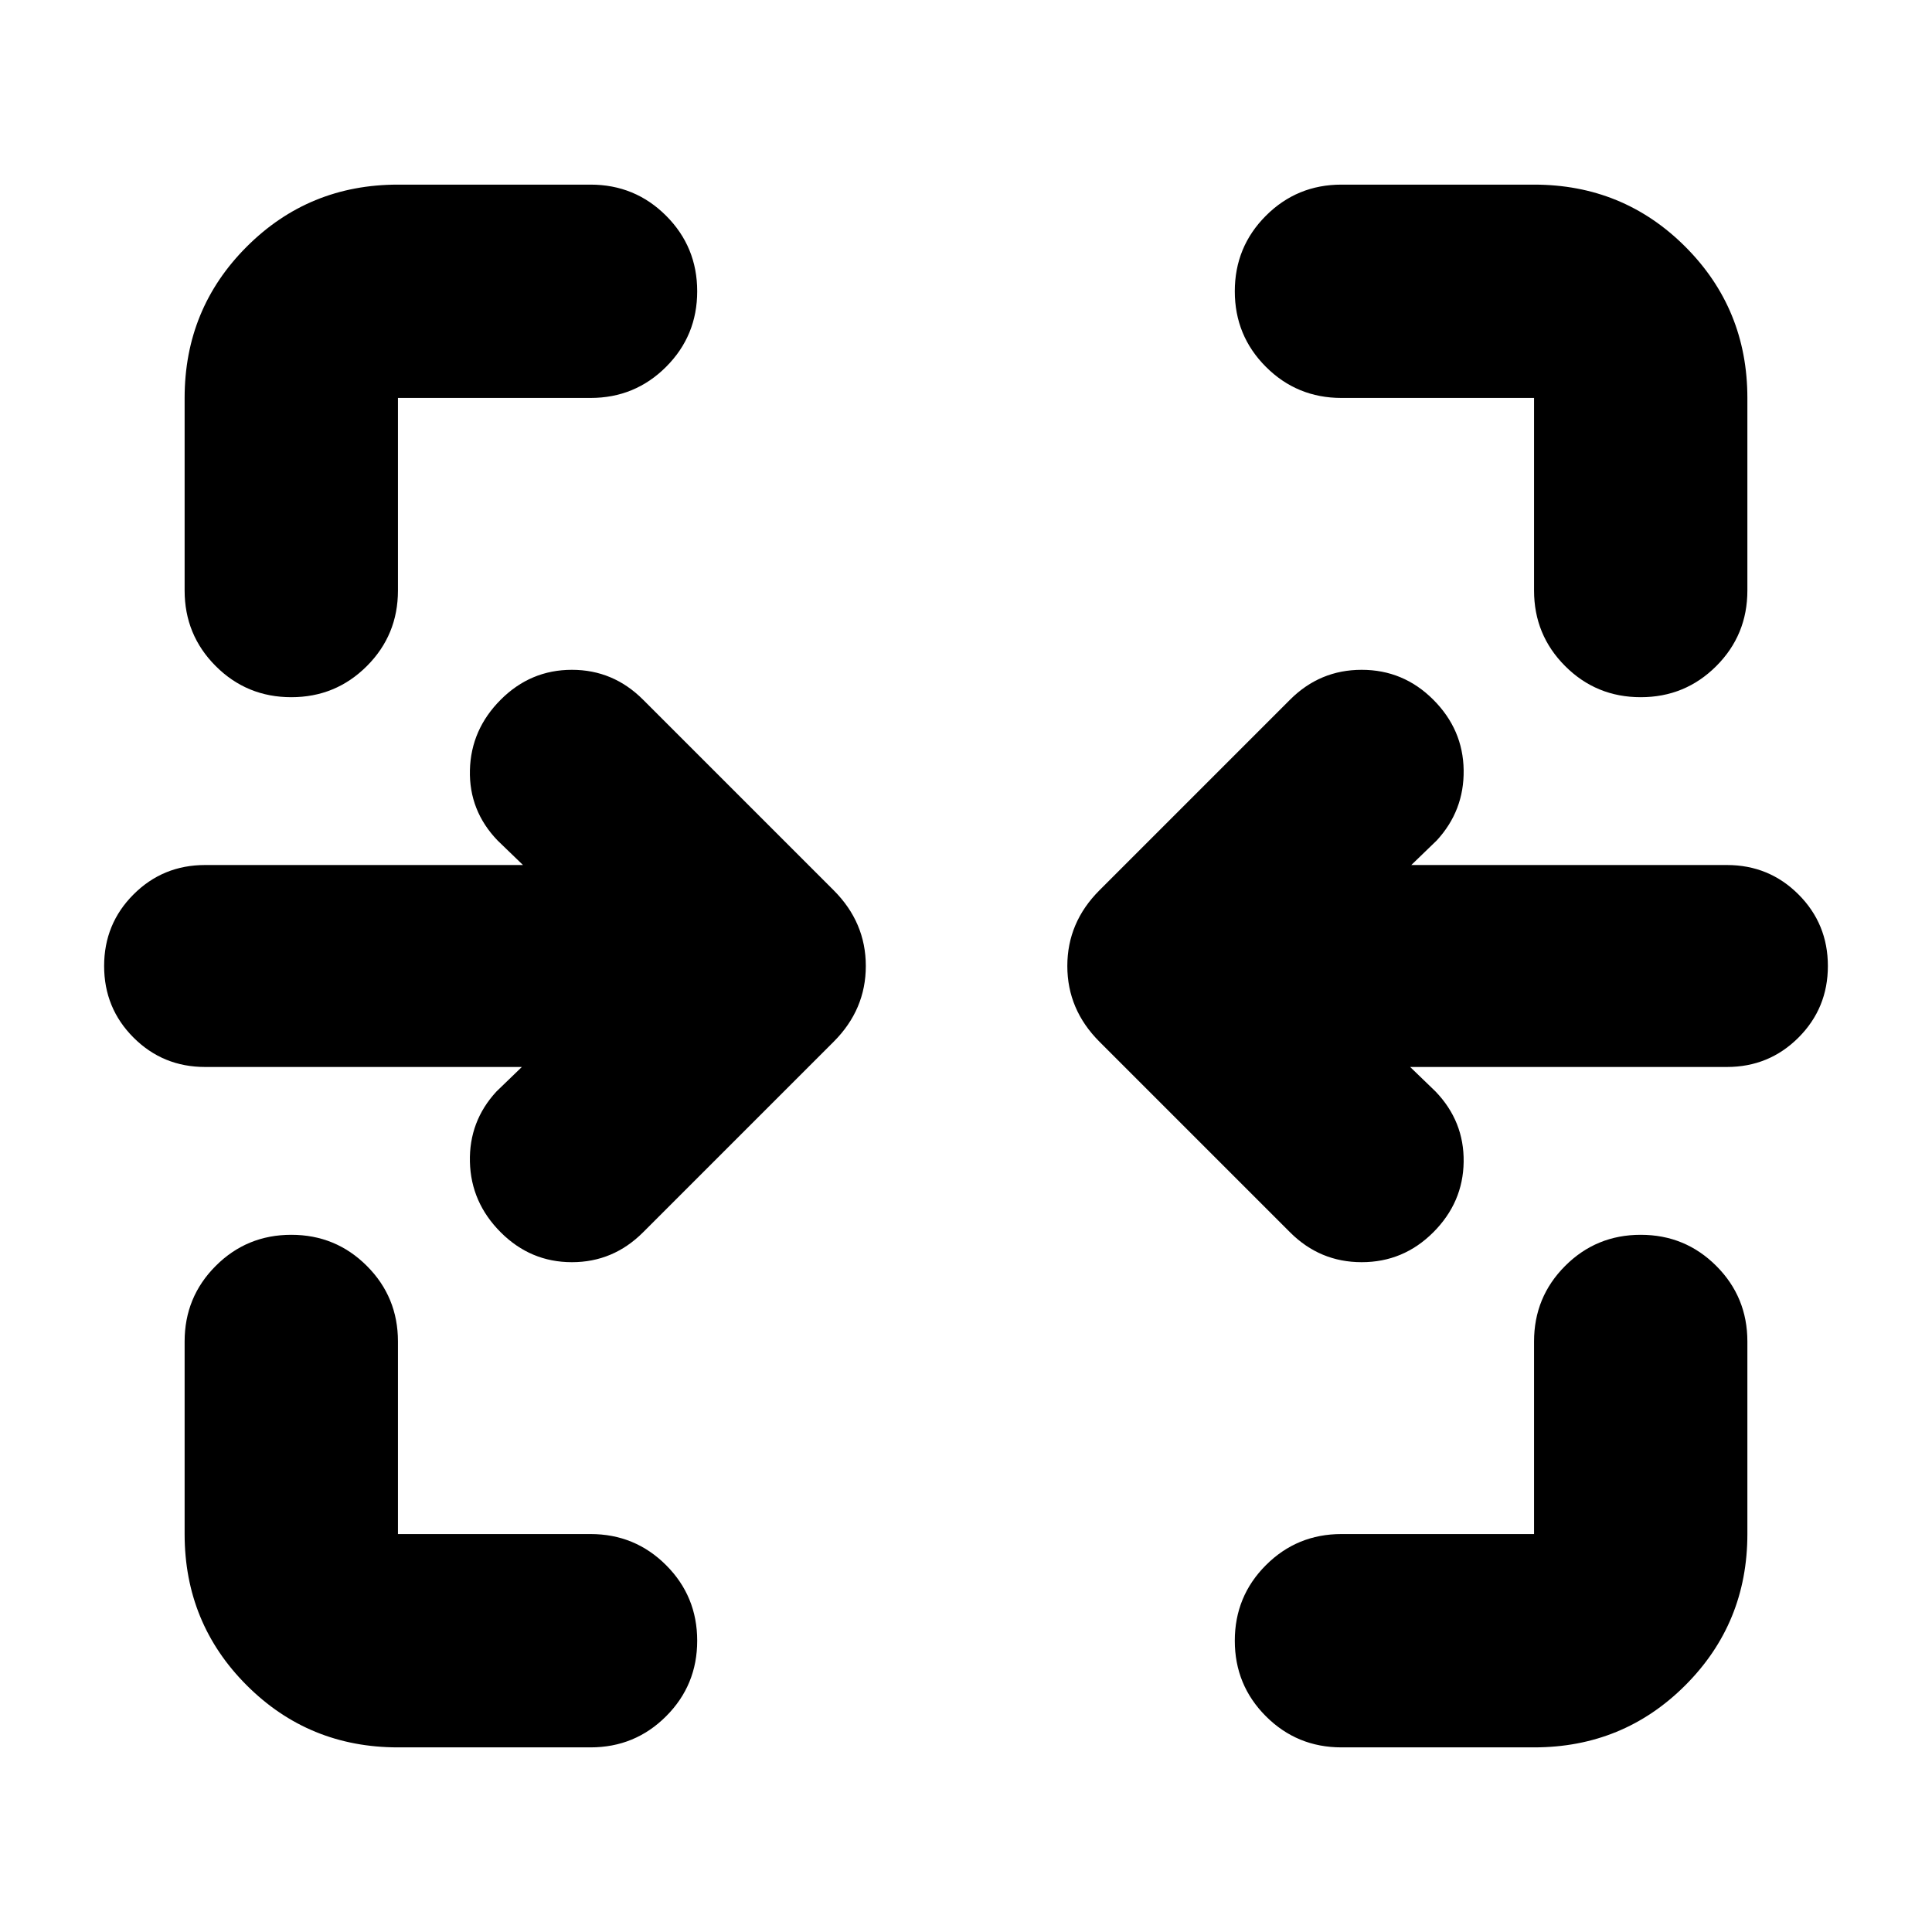 <svg xmlns="http://www.w3.org/2000/svg" height="24" viewBox="0 -960 960 960" width="24"><path d="M144.738-613.566q-22.087 0-37.544-15.457-15.456-15.456-15.456-37.544v-95.694q0-44.305 30.848-75.153 30.848-30.848 75.153-30.848h95.694q22.088 0 37.544 15.456 15.457 15.457 15.457 37.544 0 22.088-15.457 37.544-15.456 15.457-37.544 15.457h-95.694v95.694q0 22.088-15.457 37.544-15.456 15.457-37.544 15.457Zm670.524 0q-22.088 0-37.544-15.457-15.457-15.456-15.457-37.544v-95.694h-95.694q-22.088 0-37.544-15.457-15.457-15.456-15.457-37.544 0-22.087 15.457-37.544 15.456-15.456 37.544-15.456h95.694q44.305 0 75.153 30.848 30.848 30.848 30.848 75.153v95.694q0 22.088-15.456 37.544-15.457 15.457-37.544 15.457ZM641.043-347.652l-94.739-94.739Q530.348-458.348 530.348-480t15.956-37.609l94.739-94.739q14.827-14.826 35.566-14.826 20.739 0 35.565 14.826 14.827 14.826 15.109 35 .283 20.174-13.413 35l-12.608 12.174h156.826q20.957 0 35.565 14.608 14.609 14.609 14.609 35.566t-14.609 35.566q-14.608 14.608-35.565 14.608H700.697l12.608 12.174q14.261 14.826 13.978 35-.282 20.174-15.109 35-14.826 14.826-35.565 14.826-20.739 0-35.566-14.826Zm-392.217 0q-14.827-14.826-15.327-35t13.196-35l12.608-12.174H101.912q-20.957 0-35.566-14.608Q51.739-459.043 51.739-480t14.609-35.566q14.608-14.608 35.565-14.608h157.956l-12.608-12.174q-14.261-14.826-13.761-35t15.327-35q14.826-14.826 35.348-14.826t35.348 14.826l94.739 94.739q15.957 15.957 15.957 37.609t-15.957 37.609l-94.739 94.739q-14.826 14.826-35.348 14.826t-35.348-14.826ZM197.739-91.738q-44.305 0-75.153-30.848-30.848-30.848-30.848-75.153v-95.694q0-22.088 15.456-37.544 15.457-15.457 37.544-15.457 22.088 0 37.544 15.457 15.457 15.456 15.457 37.544v95.694h95.694q22.088 0 37.544 15.457 15.457 15.456 15.457 37.544 0 22.087-15.457 37.544-15.456 15.456-37.544 15.456h-95.694Zm468.828 0q-22.088 0-37.544-15.456-15.457-15.457-15.457-37.544 0-22.088 15.457-37.544 15.456-15.457 37.544-15.457h95.694v-95.694q0-22.088 15.457-37.544 15.456-15.457 37.544-15.457 22.087 0 37.544 15.457 15.456 15.456 15.456 37.544v95.694q0 44.305-30.848 75.153-30.848 30.848-75.153 30.848h-95.694Z"/></svg>